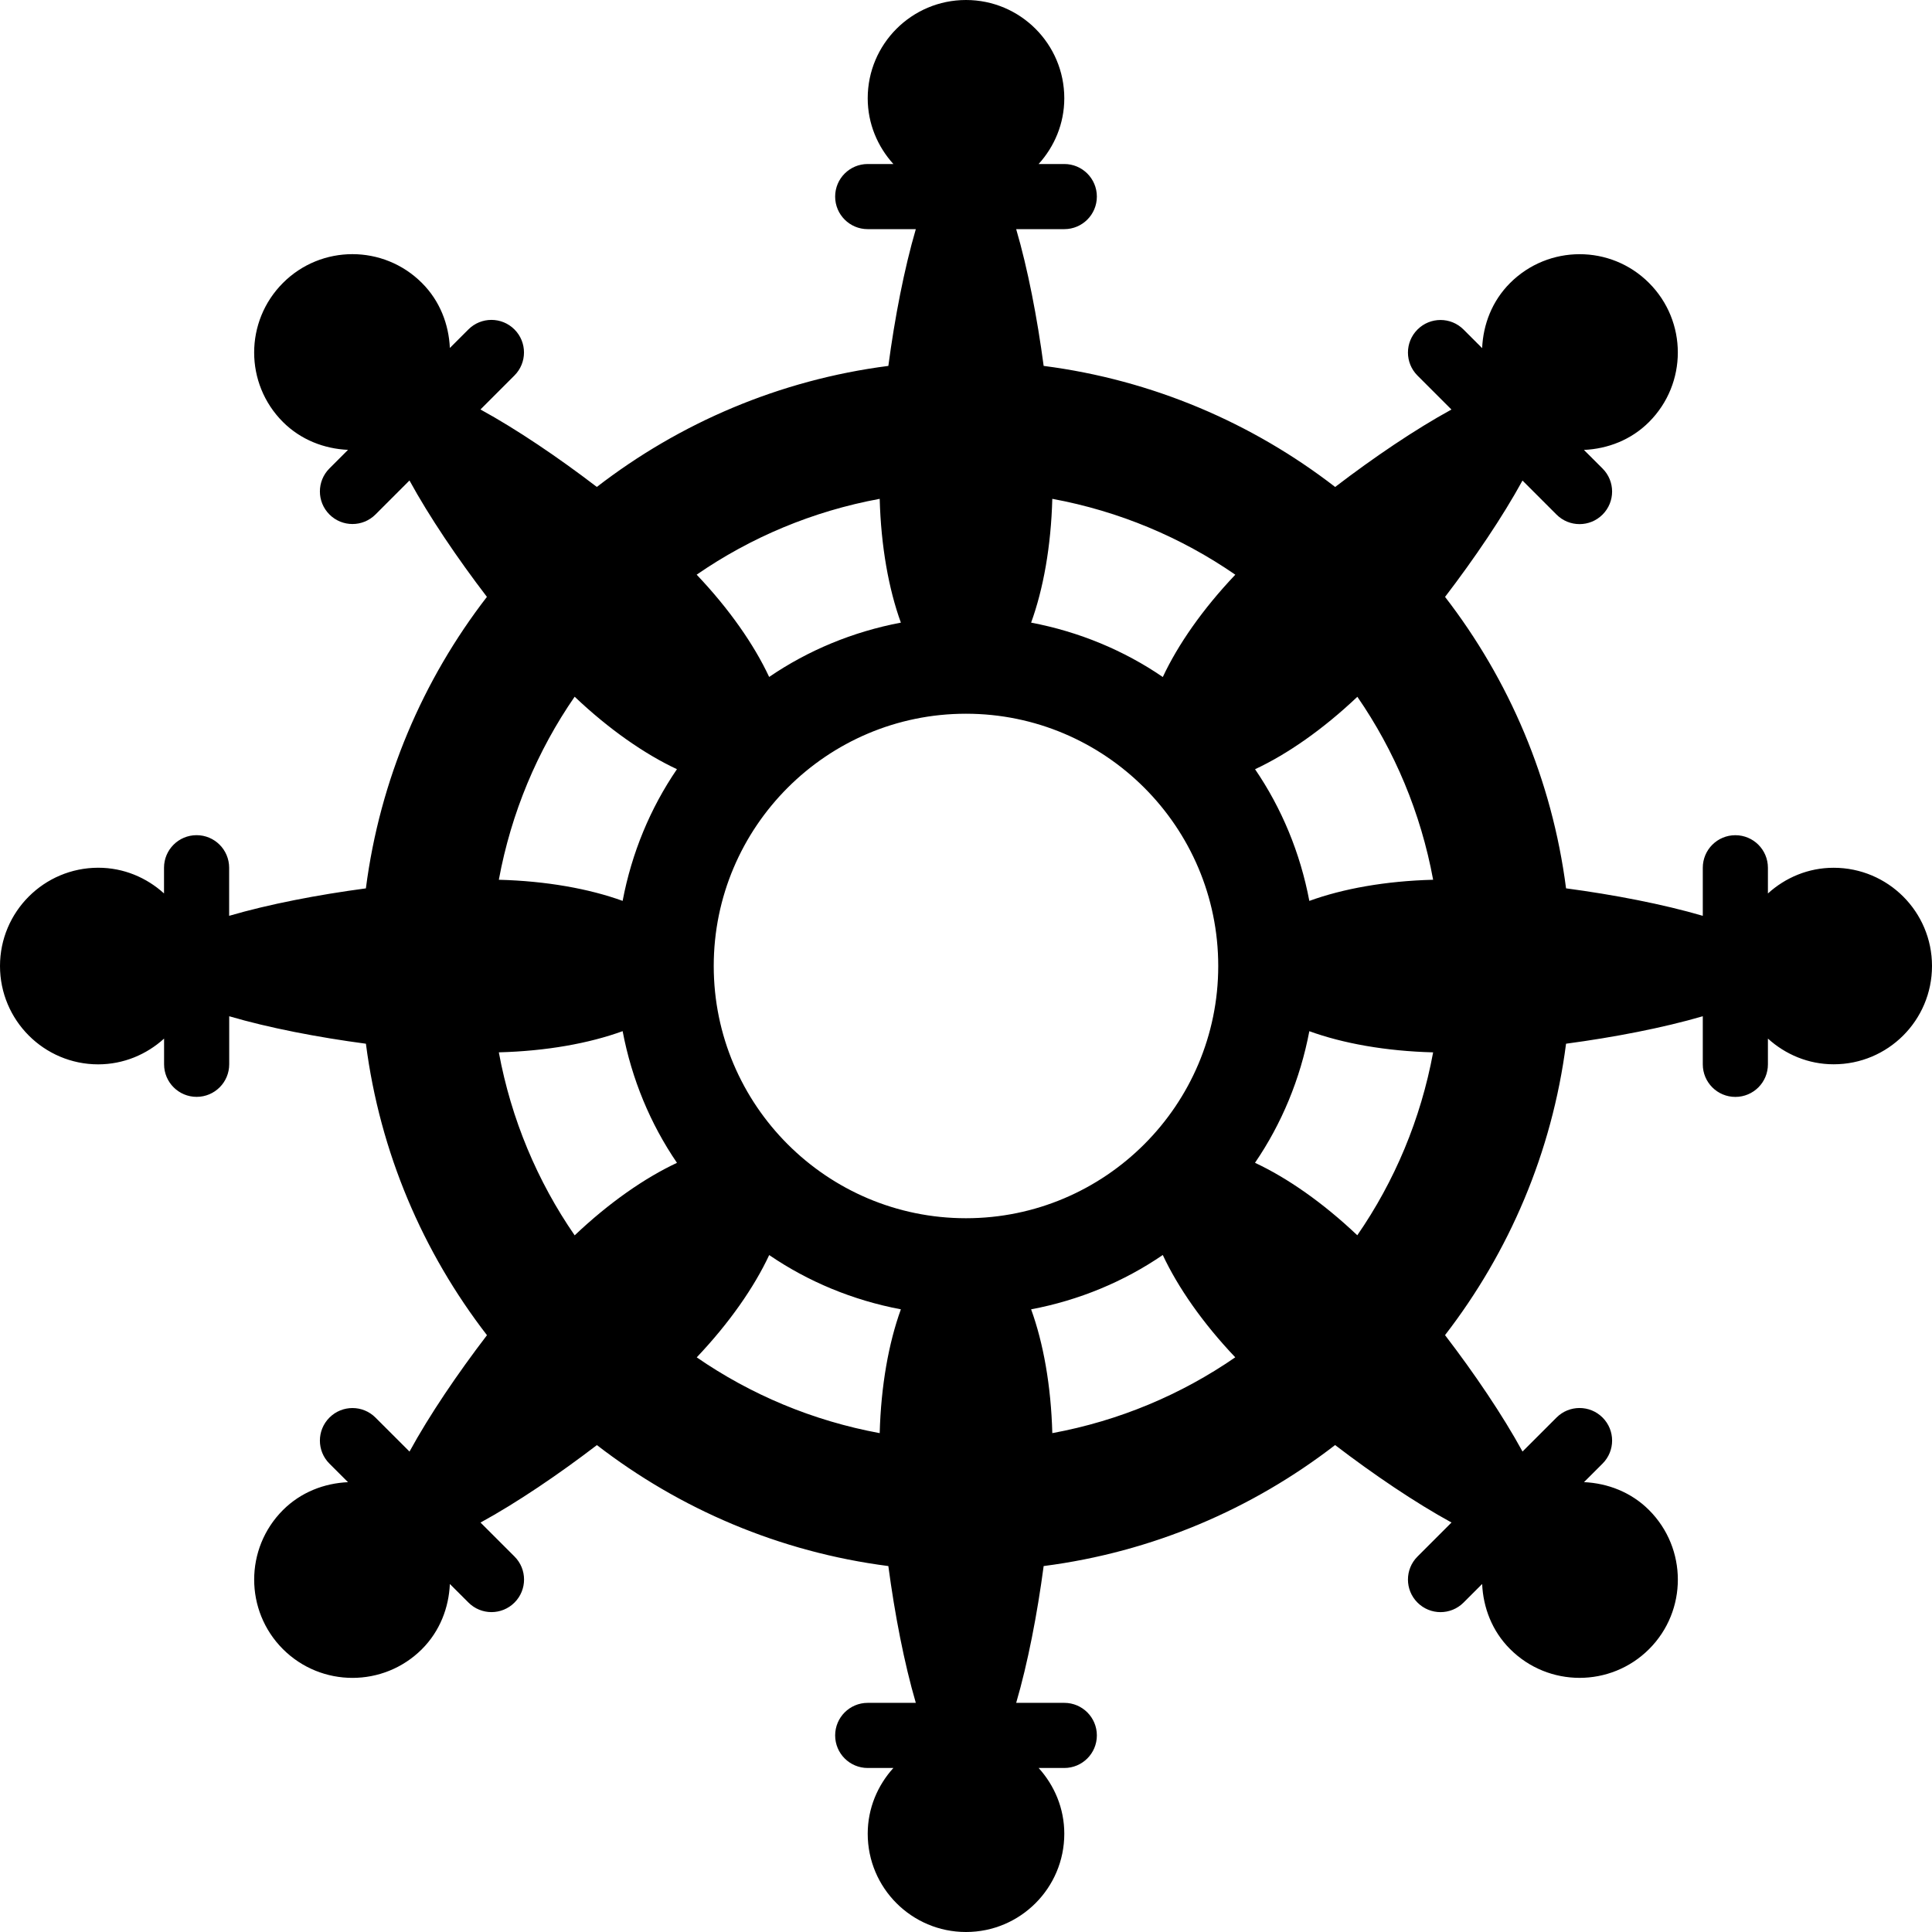 <?xml version="1.0" encoding="iso-8859-1"?>
<!-- Generator: Adobe Illustrator 18.0.0, SVG Export Plug-In . SVG Version: 6.00 Build 0)  -->
<!DOCTYPE svg PUBLIC "-//W3C//DTD SVG 1.1//EN" "http://www.w3.org/Graphics/SVG/1.1/DTD/svg11.dtd">
<svg version="1.1" id="Capa_1" xmlns="http://www.w3.org/2000/svg" xmlns:xlink="http://www.w3.org/1999/xlink" x="0px" y="0px"
	 viewBox="0 0 475.611 475.611" style="enable-background:new 0 0 475.611 475.611;" xml:space="preserve">
<path id="XMLID_258_" d="M451.407,213.624c-6.256-0.008-11.899,2.434-16.189,6.325v-6.325c0-4.432-3.585-8.016-8.016-8.016
	c-4.432,0-8.016,3.585-8.016,8.016v11.829c-9.762-2.859-21.833-5.191-33.661-6.764c-3.452-26.796-14.028-51.338-29.786-71.746
	c7.264-9.496,14.169-19.704,19.062-28.644l8.375,8.376c1.566,1.566,3.617,2.349,5.667,2.349c2.052,0,4.103-0.782,5.668-2.349
	c3.133-3.131,3.133-8.204,0-11.335l-4.587-4.579c5.825-0.266,11.595-2.436,16.032-6.881c9.441-9.45,9.457-24.77-0.016-34.234
	c-9.425-9.433-24.736-9.425-34.193,0.024c-4.446,4.446-6.623,10.208-6.881,16.032l-4.579-4.58c-3.131-3.131-8.204-3.131-11.334,0
	c-3.133,3.131-3.133,8.204,0,11.337l8.359,8.359c-8.939,4.893-19.139,11.798-28.627,19.063
	c-20.409-15.766-44.958-26.349-71.762-29.802c-1.573-11.829-3.905-23.907-6.764-33.669h11.845c4.431,0,8.016-3.584,8.016-8.016
	c0-4.43-3.585-8.016-8.016-8.016h-6.317c3.883-4.29,6.317-9.934,6.317-16.181C262.003,10.835,251.168,0,237.805,0
	c-13.362,0-24.195,10.835-24.195,24.196c0,6.248,2.434,11.891,6.316,16.181h-6.316c-4.432,0-8.016,3.587-8.016,8.016
	c0,4.432,3.584,8.016,8.016,8.016h11.843c-2.857,9.762-5.189,21.833-6.762,33.669c-26.804,3.453-51.355,14.028-71.762,29.794
	c-9.496-7.265-19.711-14.178-28.651-19.069l8.368-8.369c3.131-3.131,3.131-8.204,0-11.335c-3.131-3.131-8.204-3.131-11.335,0
	l-4.564,4.563c-0.266-5.808-2.435-11.569-6.881-16.008c-9.457-9.45-24.769-9.45-34.209,0c-9.441,9.449-9.457,24.768-0.016,34.217
	c4.446,4.438,10.208,6.607,16.032,6.873l-4.571,4.571c-3.132,3.133-3.132,8.205,0,11.336c1.565,1.565,3.616,2.349,5.667,2.349
	c2.051,0,4.102-0.784,5.668-2.349l8.368-8.369c4.885,8.939,11.797,19.155,19.062,28.651c-15.766,20.416-26.334,44.958-29.794,71.762
	c-11.82,1.573-23.899,3.897-33.661,6.756v-11.837c0-4.431-3.593-8.016-8.016-8.016c-4.431,0-8.016,3.593-8.016,8.016v6.325
	c-4.29-3.891-9.934-6.325-16.189-6.325C10.834,213.624,0,224.451,0,237.806c0,13.363,10.834,24.204,24.173,24.212
	c6.271-0.008,11.922-2.442,16.22-6.341v6.326c0,4.43,3.593,8.016,8.016,8.016c4.431,0,8.016-3.594,8.016-8.016v-11.828
	c9.754,2.865,21.825,5.189,33.653,6.762c3.46,26.804,14.036,51.338,29.802,71.754c-7.264,9.496-14.185,19.704-19.069,28.651
	l-8.376-8.367c-3.131-3.133-8.204-3.133-11.335,0c-3.132,3.131-3.132,8.212,0,11.335l4.571,4.564
	c-5.824,0.266-11.586,2.434-16.032,6.881c-9.425,9.448-9.425,24.768,0,34.208c9.456,9.449,24.784,9.449,34.225,0.024
	c4.446-4.454,6.623-10.224,6.881-16.048l4.58,4.572c1.565,1.565,3.617,2.349,5.667,2.349c2.051,0,4.102-0.784,5.668-2.349
	c3.131-3.131,3.131-8.211,0-11.334l-8.369-8.361c8.948-4.893,19.156-11.806,28.652-19.07c20.408,15.758,44.95,26.326,71.746,29.778
	c1.573,11.836,3.905,23.915,6.762,33.677H213.61c-4.432,0-8.016,3.586-8.016,8.016c0,4.431,3.584,8.016,8.016,8.016h6.316
	c-3.883,4.29-6.316,9.935-6.316,16.181c0,13.363,10.833,24.197,24.195,24.197c13.363,0,24.198-10.834,24.198-24.197
	c0-6.246-2.434-11.891-6.317-16.181h6.317c4.431,0,8.016-3.585,8.016-8.016c0-4.43-3.585-8.016-8.016-8.016h-11.845
	c2.859-9.762,5.191-21.841,6.764-33.677c26.796-3.452,51.338-14.028,71.746-29.787c9.503,7.266,19.711,14.177,28.659,19.07
	l-8.375,8.375c-3.133,3.133-3.133,8.205,0,11.336c1.564,1.564,3.615,2.349,5.667,2.349c2.05,0,4.101-0.784,5.667-2.349l4.579-4.581
	c0.266,5.816,2.435,11.586,6.881,16.024c9.441,9.449,24.768,9.449,34.226,0c9.441-9.448,9.425-24.768-0.016-34.216
	c-4.438-4.439-10.2-6.607-16.016-6.881l4.571-4.564c3.133-3.131,3.133-8.204,0-11.335c-3.131-3.131-8.204-3.131-11.335,0
	l-8.369,8.367c-4.892-8.948-11.805-19.164-19.077-28.659c15.766-20.408,26.335-44.941,29.794-71.738
	c11.828-1.581,23.899-3.906,33.661-6.762v11.843c0,4.431,3.584,8.016,8.016,8.016c4.431,0,8.016-3.585,8.016-8.016v-6.341
	c4.298,3.891,9.941,6.333,16.189,6.326c13.371,0.006,24.204-10.826,24.204-24.205C475.611,224.451,464.778,213.624,451.407,213.624z
	 M237.797,299.898c-34.24,0-62.093-27.853-62.093-62.093c0-34.242,27.853-62.102,62.093-62.102c34.242,0,62.102,27.86,62.102,62.102
	C299.9,272.046,272.039,299.898,237.797,299.898z M286.255,166.663c-9.589-6.56-20.588-11.139-32.417-13.387
	c3.006-8.274,4.901-18.803,5.213-30.476c16.479,3.046,31.76,9.496,45.052,18.679C296.079,149.925,289.981,158.693,286.255,166.663z
	 M221.773,153.276c-11.829,2.24-22.827,6.818-32.424,13.371c-3.726-7.962-9.824-16.73-17.848-25.176
	c13.3-9.183,28.58-15.633,45.058-18.671C216.874,134.465,218.767,145.002,221.773,153.276z M166.648,189.356
	c-6.552,9.589-11.133,20.588-13.371,32.417c-8.268-2.998-18.804-4.893-30.476-5.198c3.038-16.479,9.48-31.76,18.664-45.06
	C149.91,179.532,158.686,185.63,166.648,189.356z M153.277,253.846c2.246,11.829,6.827,22.827,13.377,32.416
	c-7.96,3.727-16.729,9.824-25.184,17.849c-9.174-13.292-15.625-28.573-18.67-45.051C134.473,258.753,145.009,256.86,153.277,253.846
	z M189.358,308.965c9.597,6.551,20.587,11.123,32.416,13.361c-3.006,8.276-4.899,18.813-5.214,30.476
	c-16.47-3.037-31.75-9.48-45.042-18.654C179.533,325.693,185.638,316.925,189.358,308.965z M253.838,322.326
	c11.829-2.238,22.82-6.817,32.409-13.377c3.726,7.968,9.825,16.744,17.841,25.191c-13.292,9.173-28.564,15.625-45.036,18.662
	C258.738,341.13,256.844,330.602,253.838,322.326z M308.948,286.253c6.552-9.589,11.132-20.579,13.378-32.399
	c8.267,3.006,18.804,4.907,30.476,5.212c-3.046,16.472-9.488,31.744-18.671,45.028C325.686,296.078,316.918,289.981,308.948,286.253
	z M322.327,221.781c-2.238-11.828-6.81-22.82-13.363-32.417c7.962-3.718,16.738-9.816,25.184-17.833
	c9.175,13.293,15.617,28.573,18.655,45.044C341.137,216.872,330.601,218.768,322.327,221.781z"/>
<g>
</g>
<g>
</g>
<g>
</g>
<g>
</g>
<g>
</g>
<g>
</g>
<g>
</g>
<g>
</g>
<g>
</g>
<g>
</g>
<g>
</g>
<g>
</g>
<g>
</g>
<g>
</g>
<g>
</g>
</svg>
